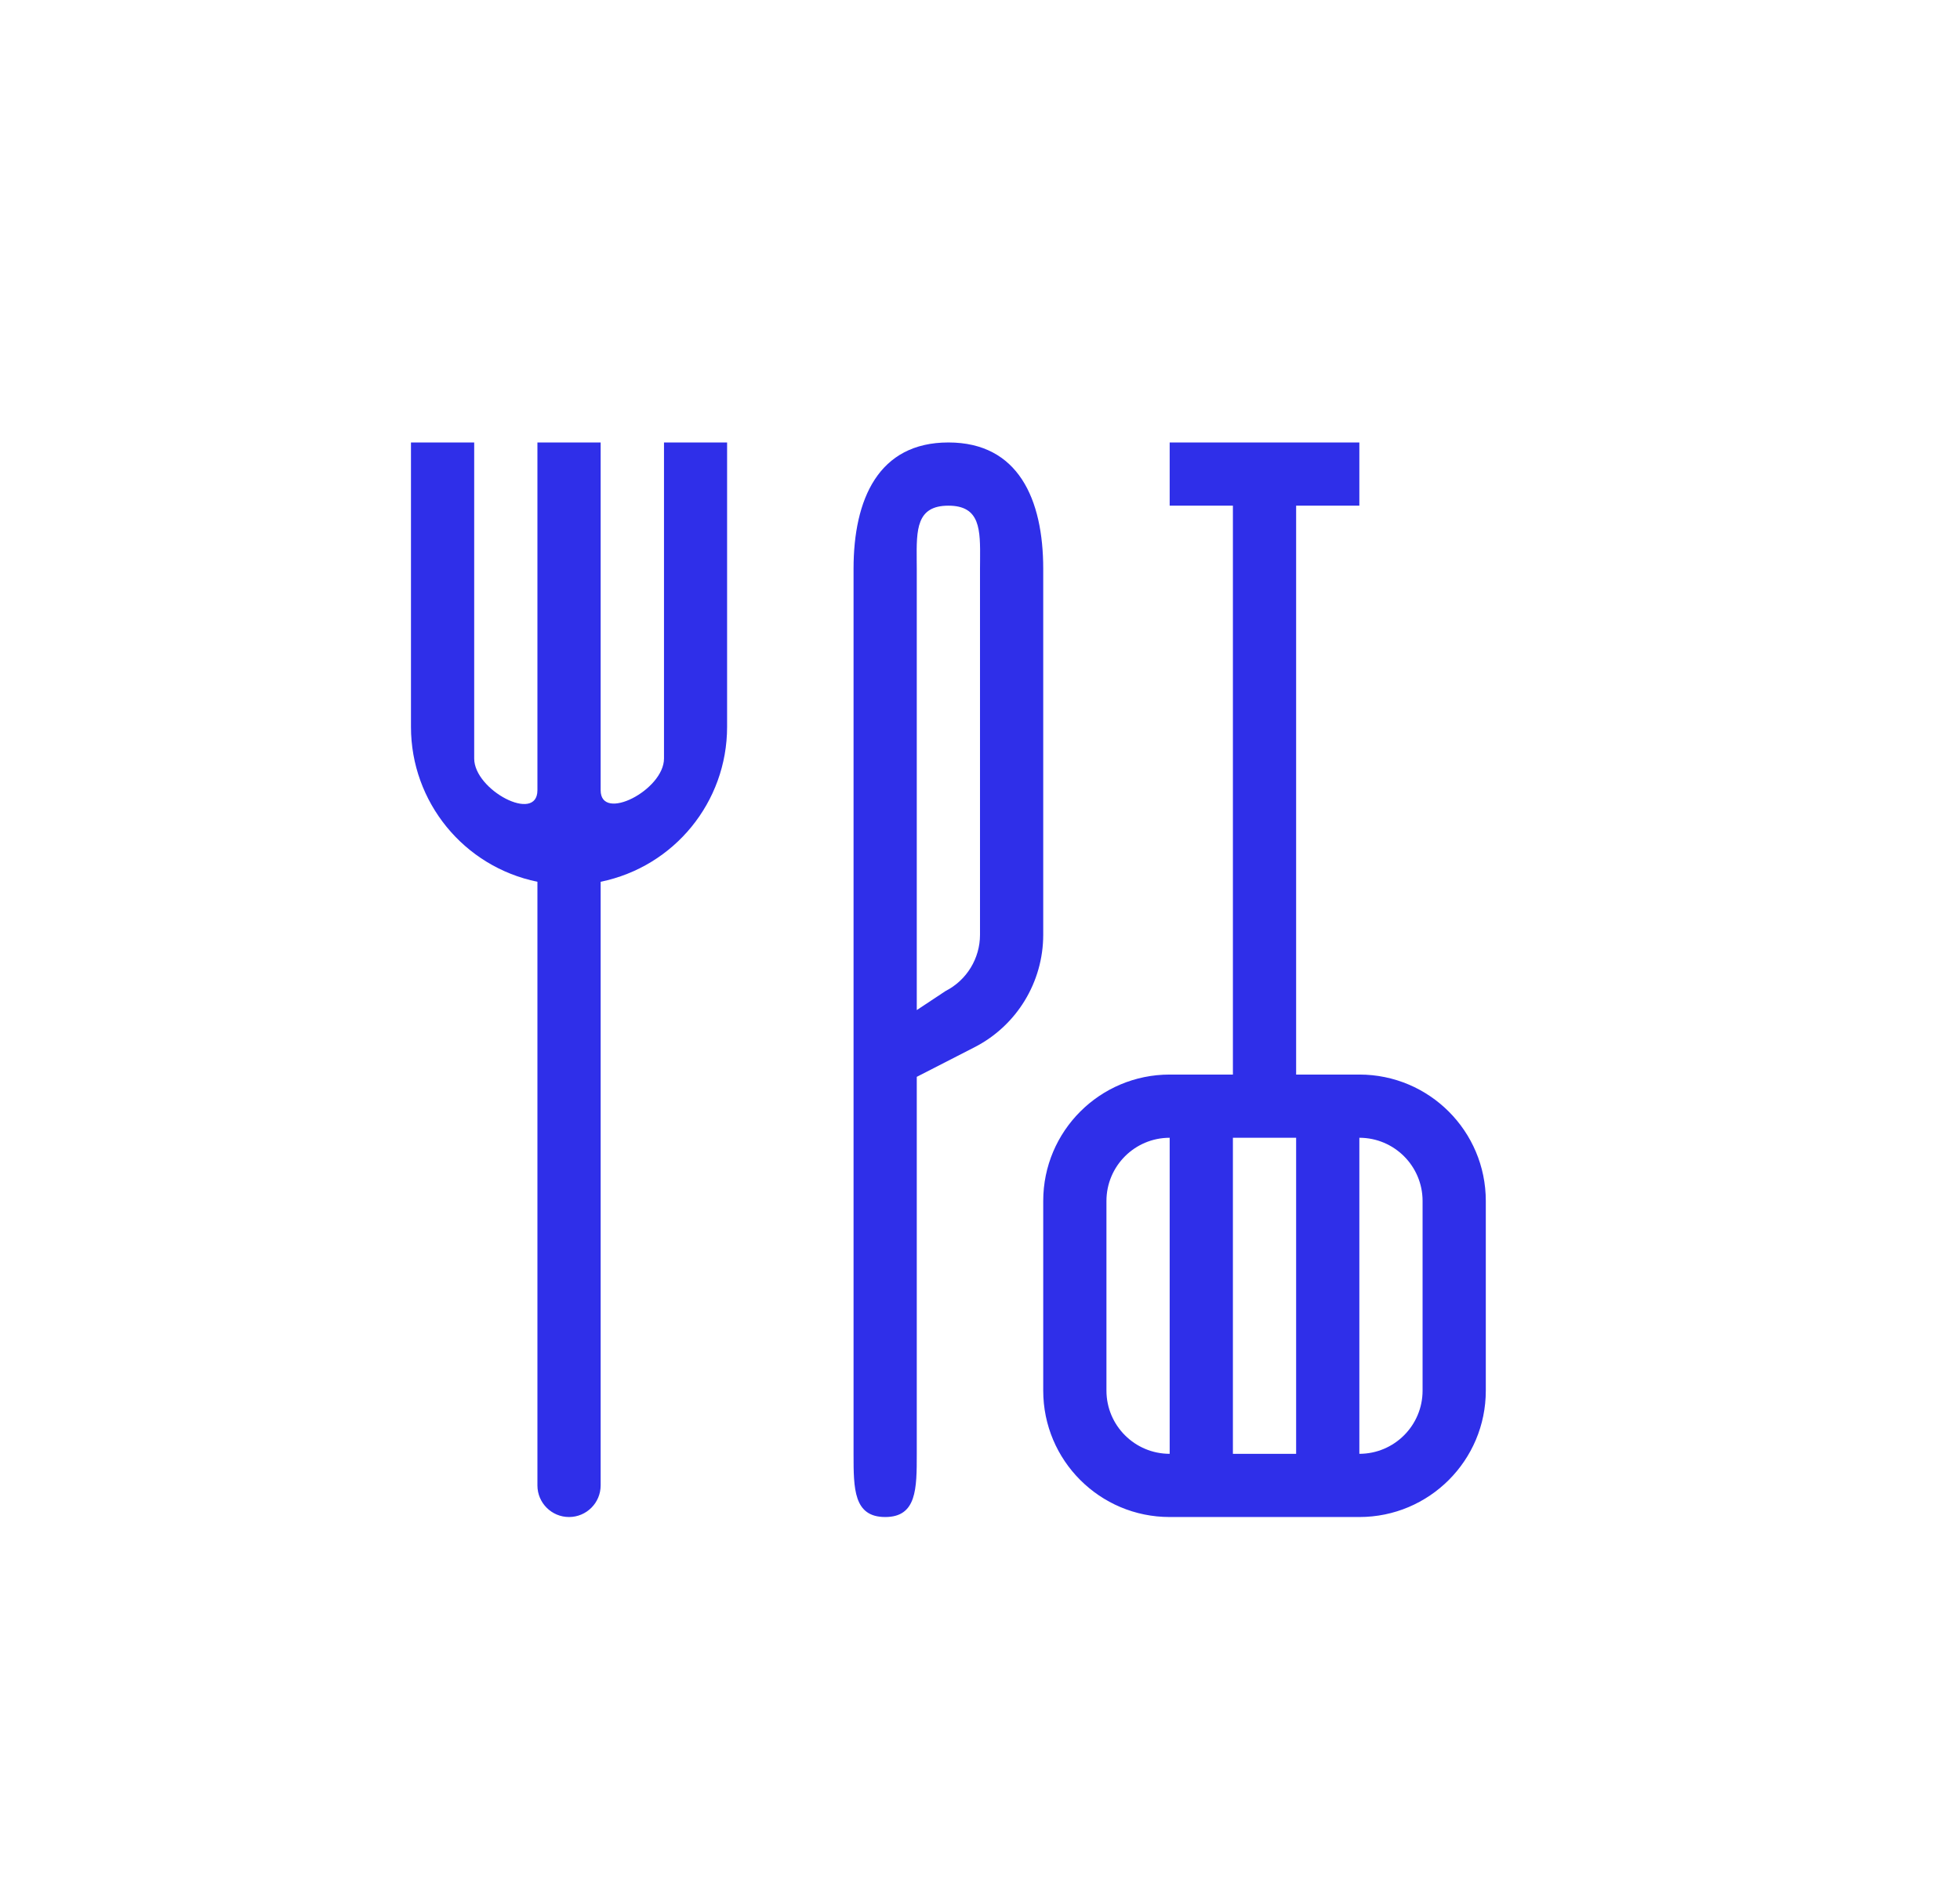<svg width="31" height="30" viewBox="0 0 31 30" fill="none" xmlns="http://www.w3.org/2000/svg">
<path fill-rule="evenodd" clip-rule="evenodd" d="M9.5 13.95V23.5C9.5 23.776 9.276 24 9 24C8.724 24 8.5 23.776 8.5 23.5V13.95C7.336 13.712 6.5 12.688 6.5 11.5V7H7.5V12C7.5 12.502 8.5 13.027 8.5 12.502V7H9.5V12.502C9.5 13.012 10.502 12.5 10.502 12V7H11.5V11.5C11.5 12.688 10.664 13.712 9.5 13.95ZM15 7C16.105 7 16.5 7.895 16.5 9V14.788C16.5 15.538 16.081 16.226 15.413 16.568L14.5 17.036V23C14.5 23.552 14.5 24 14.001 24C13.5 24 13.5 23.552 13.5 23V9C13.5 7.895 13.895 7 15 7ZM14.499 8.868C14.495 8.379 14.493 8 15 8C15.507 8 15.505 8.379 15.501 8.868V8.868V8.868V8.868V8.868C15.5 8.911 15.5 8.955 15.5 9V14.788C15.5 15.163 15.29 15.507 14.956 15.678L14.5 15.98V9C14.5 8.955 14.5 8.911 14.499 8.868V8.868V8.868V8.868V8.868ZM19.5 8H18.5V7H21.5V8H20.5V17H21.5C22.605 17 23.5 17.895 23.5 19V22C23.5 23.105 22.605 24 21.5 24H18.5C17.395 24 16.5 23.105 16.5 22V19C16.5 17.895 17.395 17 18.5 17H19.5V8ZM21.5 18C22.052 18 22.5 18.448 22.5 19V22C22.5 22.552 22.052 23 21.5 23V18ZM20.5 18V23H19.5V18H20.5ZM18.5 18V23C17.948 23 17.5 22.552 17.5 22V19C17.5 18.448 17.948 18 18.5 18Z" fill="#2F2FE9"/>
</svg>
